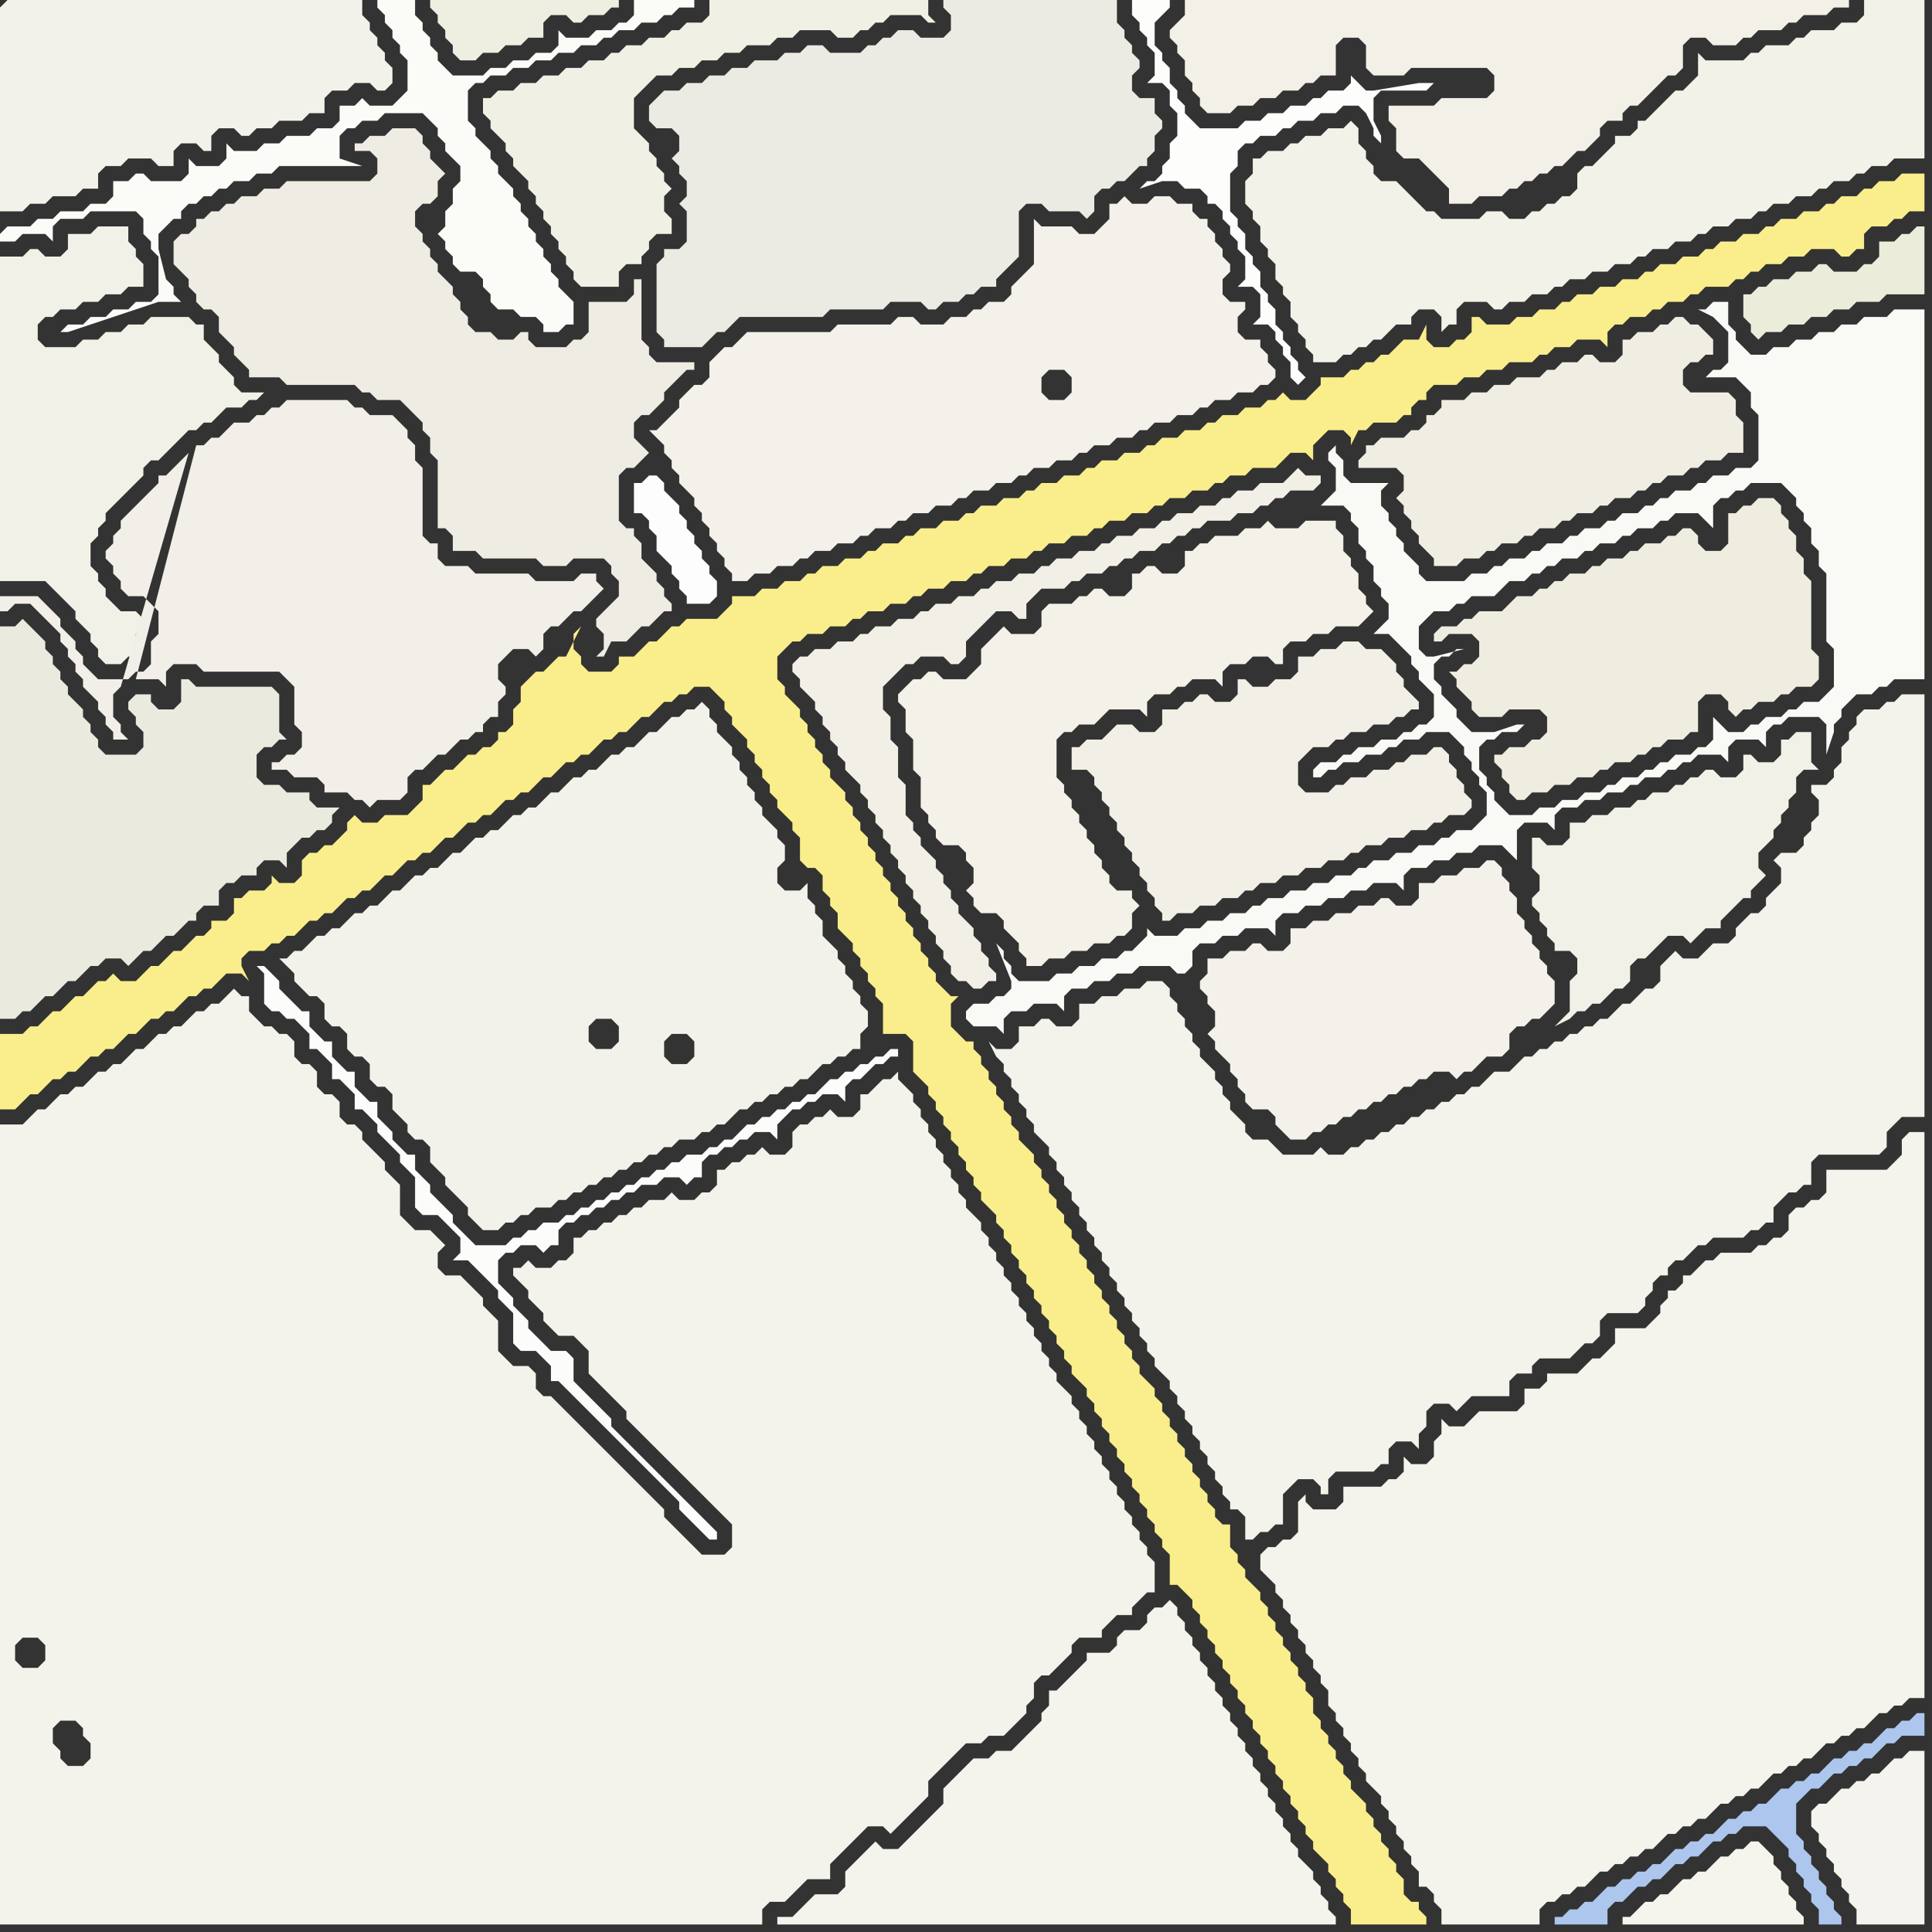 <svg width="256" height="256" xmlns="http://www.w3.org/2000/svg"><rect width="100%" height="100%" fill="#333333" stroke="none"/><script> 
var tempColor;
function hoverPath(evt){
obj = evt.target;
tempColor = obj.getAttribute("fill");
obj.setAttribute("fill","red");
//alert(tempColor);
//obj.setAttribute("stroke","red");}
function recoverPath(evt){
obj = evt.target;
obj.setAttribute("fill", tempColor);
//obj.setAttribute("stroke", tempColor);
}</script><path onmouseover="hoverPath(evt)" onmouseout="recoverPath(evt)" fill="rgb(252,252,250)" d="M  35,128l -1,0 1,1 0,4 1,1 1,0 1,1 1,0 1,1 1,1 0,2 1,0 1,1 1,1 0,2 1,0 1,1 1,1 0,2 1,0 1,1 1,1 0,1 1,1 1,1 1,1 0,1 1,1 1,1 0,4 1,1 2,0 2,2 1,1 0,2 -1,1 2,0 1,1 3,3 0,1 1,1 1,1 0,4 1,1 2,0 1,1 1,1 0,2 1,0 1,1 1,1 1,1 1,1 1,1 1,1 1,1 1,1 1,1 1,1 1,1 1,1 1,1 1,1 1,1 1,1 0,1 1,1 1,1 1,1 1,1 1,0 0,-1 -1,-1 0,0 -1,-1 -1,-1 -1,-1 -1,-1 -1,-1 -1,-1 -1,-1 -1,-1 -1,-1 -1,-1 -1,-1 -1,-1 -1,-1 0,-1 -1,-1 -1,-1 -1,-1 -1,-1 -1,-1 0,-3 -1,-1 -2,0 -1,-1 -1,-1 -1,-1 0,-1 -1,-1 -1,-1 0,-1 -1,-1 -1,-1 0,-3 1,-1 1,0 1,-1 2,0 1,1 1,-1 1,0 0,-2 1,-1 1,0 1,-1 1,0 1,-1 1,0 1,-1 1,0 1,-1 1,0 1,-1 2,0 1,-1 2,0 1,1 1,-1 1,0 0,-2 1,-1 1,0 1,-1 1,0 1,-1 1,0 1,-1 2,0 1,1 0,-2 1,-1 1,-1 1,0 1,-1 1,0 1,-1 2,0 1,1 0,-2 1,-1 1,0 1,-1 1,-1 1,0 1,-1 1,0 0,-1 -1,0 -1,1 -1,0 -1,1 -1,0 -1,1 -1,0 -1,1 -1,0 -1,1 -1,1 -1,0 -1,1 -1,0 -1,1 -1,0 -1,1 -1,0 -1,1 -1,0 -1,1 -1,1 -1,0 -1,1 -1,0 -1,1 -2,0 -1,1 -1,0 -1,1 -1,0 -1,1 -1,0 -1,1 -1,0 -1,1 -1,0 -1,1 -1,0 -1,1 -1,0 -1,1 -1,0 -1,1 -2,0 -1,1 -1,0 -1,1 -1,0 -1,1 -4,0 -1,-1 -1,-1 -1,-1 0,-1 -1,-1 0,0 -1,-1 -1,-1 0,-1 -1,-1 -1,-1 0,-2 -1,0 -1,-1 -1,-1 0,-1 -1,-1 -1,-1 0,-2 -1,0 -1,-1 -1,-1 0,-2 -1,0 -1,-1 -1,-1 0,-2 -1,0 -1,-1 -1,-1 0,-2 -1,0 -1,-1 -1,-1 -1,-1 0,-1 -1,-1 -1,-1Z"/>
<path onmouseover="hoverPath(evt)" onmouseout="recoverPath(evt)" fill="rgb(242,240,231)" d="M  185,17l 0,3 1,1 2,0 1,1 1,1 1,1 1,1 0,2 3,0 1,-1 3,0 1,-1 1,0 1,-1 1,0 1,-1 1,0 1,-1 1,0 1,-1 1,-1 1,0 1,-1 1,-1 0,-1 1,-1 2,0 0,-1 1,-1 1,0 1,-1 1,-1 1,-1 1,-1 1,0 1,-1 0,-3 1,-1 2,0 1,1 3,0 1,-1 1,0 1,-1 3,0 1,-1 1,0 1,-1 3,0 1,-1 2,0 0,-1 -88,0 0,2 -1,1 -1,1 0,1 1,1 0,1 1,1 0,2 1,1 0,1 1,1 0,1 1,1 3,0 1,-1 2,0 1,-1 2,0 1,-1 2,0 1,-1 1,0 1,-1 2,0 0,-4 1,-1 2,0 1,1 0,3 1,1 4,0 1,-1 10,0 1,1 0,2 -1,1 -6,0 -1,1 -6,0 0,2 1,1Z"/>
<path onmouseover="hoverPath(evt)" onmouseout="recoverPath(evt)" fill="rgb(242,241,232)" d="M  206,112l -1,0 -1,-1 -1,0 0,4 1,1 0,2 -1,1 0,1 1,1 0,1 1,1 0,1 1,1 0,1 2,0 1,1 0,2 -1,1 0,4 -1,1 -1,1 2,-1 1,-1 1,0 1,-1 1,0 2,-2 1,0 1,-1 0,-2 1,-1 1,0 1,-1 1,-1 1,-1 2,0 1,1 1,-1 0,0 1,-1 2,0 0,-1 1,-1 1,-1 1,-1 1,0 0,-1 1,-1 1,-1 -1,-1 0,-2 1,-1 1,-1 0,-1 1,-1 0,-1 1,-1 0,-1 1,-1 0,-2 1,-1 2,0 -1,-1 0,-4 -2,0 -1,1 -1,0 0,2 -1,1 -2,0 -1,-1 -1,0 0,2 -1,1 -2,0 -1,-1 -1,0 -1,1 -1,0 -1,1 -1,0 -1,1 -2,0 -1,1 -1,0 -1,1 -2,0 -1,1 -2,0 -1,1 -2,0 0,2 -1,1Z"/>
<path onmouseover="hoverPath(evt)" onmouseout="recoverPath(evt)" fill="rgb(244,243,237)" d="M  240,240l 0,2 1,1 0,1 1,1 0,1 1,1 0,1 1,1 0,1 1,1 0,1 1,1 0,2 9,0 0,-23 -2,0 -1,1 -1,0 -1,1 -1,1 -1,0 -1,1 -1,0 -1,1 -1,0 -1,1 -1,1 -1,0 -1,1Z"/>
<path onmouseover="hoverPath(evt)" onmouseout="recoverPath(evt)" fill="rgb(243,242,234)" d="M  0,1l 0,27 3,0 1,-1 2,0 1,-1 3,0 1,-1 2,0 0,-2 1,-1 2,0 1,-1 3,0 1,1 2,0 0,-2 1,-1 2,0 1,1 1,0 0,-2 1,-1 2,0 1,1 1,0 1,-1 2,0 1,-1 3,0 1,-1 2,0 0,-2 1,-1 2,0 1,-1 2,0 1,1 1,0 1,-1 0,-2 -1,-1 0,-1 -1,-1 0,-1 -1,-1 0,-1 -1,-1 0,-2 -47,0 -1,1Z"/>
<path onmouseover="hoverPath(evt)" onmouseout="recoverPath(evt)" fill="rgb(238,236,227)" d="M  23,33l 0,2 1,1 1,1 0,1 1,1 0,1 1,1 1,0 1,1 0,2 1,1 1,1 0,1 1,1 1,1 0,1 4,0 1,1 9,0 1,1 1,0 1,1 3,0 1,1 1,1 1,1 0,1 1,1 0,2 1,1 0,9 1,0 1,1 0,2 3,0 1,1 7,0 1,1 3,0 1,-1 4,0 1,1 0,1 1,1 0,2 -1,1 -1,1 -1,1 0,1 1,1 0,2 -1,1 1,0 1,-2 2,0 1,-1 1,-1 1,0 1,-1 1,-1 1,0 0,-1 -1,-1 0,-1 -1,-1 0,-1 -1,-1 -1,-1 0,-2 -1,-1 0,-1 -1,0 -1,-1 0,-6 1,-1 1,0 1,-1 1,-1 -1,-1 0,0 -1,-1 0,-2 1,-1 1,0 1,-1 1,-1 0,-1 1,-1 1,-1 1,-1 1,0 0,-1 -5,0 -1,-1 0,-1 -1,-1 0,-8 -1,0 0,2 -1,1 -5,0 0,4 -1,1 -1,0 -1,1 -4,0 -1,-1 0,-1 -1,0 -1,1 -2,0 -1,-1 -2,0 -1,-1 0,-1 -1,-1 0,-1 -1,-1 0,-1 -1,-1 -1,-1 0,-1 -1,-1 0,-1 -1,-1 0,-1 -1,-1 0,-2 1,-1 1,0 1,-1 0,-2 1,-1 -1,-1 0,0 -1,-1 0,-1 -1,-1 0,-1 -1,-1 -3,0 -1,1 -2,0 -1,1 -1,0 0,1 2,0 1,1 0,2 -1,1 -11,0 -1,1 -2,0 -1,1 -2,0 -1,1 -1,0 -1,1 -1,0 -1,1 -1,0 0,1 -1,1 -1,0 -1,1Z"/>
<path onmouseover="hoverPath(evt)" onmouseout="recoverPath(evt)" fill="rgb(243,241,233)" d="M  87,57l -1,0 1,1 0,0 1,1 0,1 1,1 0,1 1,1 0,1 1,1 1,1 0,1 1,1 0,1 1,1 0,1 1,1 0,1 1,1 0,1 1,1 0,1 2,0 1,-1 2,0 1,-1 2,0 1,-1 1,0 1,-1 2,0 1,-1 2,0 1,-1 1,0 1,-1 2,0 1,-1 1,0 1,-1 2,0 1,-1 2,0 1,-1 1,0 1,-1 2,0 1,-1 2,0 1,-1 1,0 1,-1 2,0 1,-1 2,0 1,-1 1,0 1,-1 2,0 1,-1 2,0 1,-1 1,0 1,-1 2,0 1,-1 2,0 1,-1 1,0 1,-1 2,0 1,-1 2,0 1,-1 1,0 1,-1 0,-1 -1,-1 0,-1 -1,-1 0,-1 -2,0 -1,-1 0,-2 1,-1 0,-1 -2,0 -1,-1 0,-2 1,-1 0,-1 -1,-1 0,-1 -1,-1 0,-1 -1,-1 0,-1 -1,0 -1,-1 0,-1 -2,0 -1,-1 -2,0 -1,1 -2,0 -1,-1 -1,1 -1,0 0,2 -1,1 -1,1 -2,0 -1,-1 -4,0 -1,-1 0,6 -2,2 -1,1 0,1 -1,1 -2,0 -1,1 -1,0 -1,1 -2,0 -1,1 -3,0 -1,-1 -2,0 -1,1 -7,0 -1,1 -11,0 -1,1 -1,1 -1,0 -1,1 -1,1 0,2 -1,1 -1,0 -1,1 -1,1 0,1 -1,1 -1,1 -1,1 55,-5 -1,1 -2,0 -1,-1 0,-2 1,-1 2,0 1,1 0,2 -55,5Z"/>
<path onmouseover="hoverPath(evt)" onmouseout="recoverPath(evt)" fill="rgb(236,235,227)" d="M  103,42l 6,0 1,-1 7,0 1,-1 4,0 1,1 1,0 1,-1 2,0 1,-1 1,0 1,-1 2,0 0,-1 1,-1 1,-1 1,-1 0,-6 1,-1 2,0 1,1 4,0 1,1 1,-1 0,-2 1,-1 1,0 1,-1 1,0 1,-1 1,-1 1,0 0,-1 1,-1 0,-2 1,-1 0,-1 -1,-1 0,-2 -2,0 -1,-1 0,-2 1,-1 0,-1 -1,-1 0,-1 -1,-1 0,-1 -1,-1 0,-3 -23,0 0,1 1,1 0,2 -1,1 -3,0 -1,-1 -2,0 -1,1 -1,0 -1,1 -1,0 -1,1 -4,0 -1,-1 -2,0 -1,1 -2,0 -1,1 -3,0 -1,1 -2,0 -1,1 -2,0 -1,1 -2,0 -1,1 -2,0 -1,1 -1,1 0,2 1,1 2,0 1,1 0,2 -1,1 1,1 0,1 1,1 0,2 -1,1 1,1 0,4 -1,1 -2,0 0,1 -1,1 0,9 1,1 0,1 5,0 1,-1 1,-1 1,0 1,-1 1,-1Z"/>
<path onmouseover="hoverPath(evt)" onmouseout="recoverPath(evt)" fill="rgb(243,241,233)" d="M  160,129l 0,0 -1,1 0,1 1,1 0,1 1,1 0,2 -1,1 1,1 0,1 1,1 1,1 0,1 1,1 0,1 1,1 0,1 1,1 2,0 1,1 0,1 1,1 1,1 2,0 1,-1 1,0 1,-1 1,0 1,-1 1,0 1,-1 1,0 1,-1 1,0 1,-1 1,0 1,-1 1,0 1,-1 1,0 1,-1 2,0 1,1 1,-1 1,0 1,-1 1,-1 2,0 1,-1 0,-2 1,-1 1,0 1,-1 1,0 1,-1 1,-1 0,-3 -1,-1 0,-1 -1,-1 0,-1 -1,-1 0,-1 -1,-1 0,-1 -1,-1 0,-2 -1,-1 0,-1 -1,-1 0,-1 -1,-1 -1,0 -1,1 -2,0 -1,1 -2,0 -1,1 -2,0 0,2 -1,1 -2,0 -1,-1 -1,0 -1,1 -2,0 -1,1 -2,0 -1,1 -2,0 -1,1 -2,0 0,2 -1,1 -2,0 -1,-1 -1,0 -1,1 -2,0 -1,1 -2,0Z"/>
<path onmouseover="hoverPath(evt)" onmouseout="recoverPath(evt)" fill="rgb(253,253,252)" d="M  182,17l 0,1 1,1 0,-1 -1,-2 0,-3 1,-1 6,0 1,-1 -2,0 -6,1 -1,0 -1,-1 -1,-1 0,1 -1,1 -2,0 -1,1 -1,0 -1,1 -2,0 -1,1 -2,0 -1,1 -2,0 -1,1 -5,0 -1,-1 -1,-1 0,-1 -1,-1 0,-1 -1,-1 0,-2 -1,-1 0,-1 -1,-1 0,-3 1,-1 1,-1 0,-1 -5,0 0,2 1,1 0,1 1,1 0,1 1,1 0,3 -1,1 2,0 1,1 0,2 1,1 0,3 -1,1 0,2 -1,1 0,1 -1,1 -1,0 -1,1 3,-1 2,0 1,1 2,0 1,1 0,1 1,0 1,1 0,1 1,1 0,1 1,1 0,1 1,1 0,3 -1,1 2,0 1,1 0,3 -1,1 2,0 1,1 0,1 1,1 0,1 1,1 0,2 1,1 1,-1 0,0 -1,-1 0,-1 -1,-1 0,-1 -1,-1 0,-1 -1,-1 0,-2 -1,-1 0,-1 -1,-1 0,-2 -1,-1 0,-1 -1,-1 0,-2 -1,-1 0,-1 -1,-1 0,-5 1,-1 0,-2 1,-1 1,0 1,-1 2,0 1,-1 1,0 1,-1 2,0 1,-1 2,0 1,-1 2,0 1,1 1,2Z"/>
<path onmouseover="hoverPath(evt)" onmouseout="recoverPath(evt)" fill="rgb(242,241,231)" d="M  0,51l 0,26 6,0 1,1 1,1 1,1 1,1 0,1 1,1 1,1 0,1 1,1 0,1 1,1 2,0 1,-1 1,0 0,-3 1,-1 0,-1 -1,-1 -2,0 -1,-1 -1,-1 0,-1 -1,-1 0,-1 -1,-1 0,-3 1,-1 0,-1 1,-1 0,-1 1,-1 1,-1 1,-1 1,-1 1,-1 0,-1 1,-1 1,0 1,-1 1,-1 1,-1 1,-1 1,0 1,-1 1,0 1,-1 1,-1 2,0 1,-1 1,0 1,-1 -3,0 -1,-1 0,-1 -1,-1 -1,-1 0,-1 -1,-1 -1,-1 0,-2 -1,0 -1,-1 -5,0 -1,1 -2,0 -1,1 -2,0 -1,1 -2,0 -1,1 -4,0 -1,-1 0,-2 1,-1 1,0 1,-1 2,0 1,-1 2,0 1,-1 2,0 1,-1 2,0 0,-3 -1,-1 0,-1 -1,-1 0,-2 -4,0 -1,1 -3,0 0,2 -1,1 -2,0 -1,-1 -1,0 -1,1 -3,0Z"/>
<path onmouseover="hoverPath(evt)" onmouseout="recoverPath(evt)" fill="rgb(249,238,139)" d="M  1,137l -1,0 0,10 2,0 1,-1 0,0 1,-1 1,0 1,-1 1,-1 1,0 1,-1 1,0 1,-1 1,-1 1,0 1,-1 1,0 1,-1 1,-1 1,0 2,-2 1,0 1,-1 1,0 1,-1 1,-1 1,0 1,-1 1,0 1,-1 1,-1 2,0 1,1 -1,-2 0,-1 1,-1 2,0 1,-1 1,0 1,-1 1,0 1,-1 1,-1 1,0 1,-1 1,0 1,-1 1,-1 1,0 1,-1 1,0 1,-1 1,-1 1,0 1,-1 1,-1 1,0 1,-1 1,0 1,-1 1,-1 1,0 1,-1 1,-1 1,0 1,-1 1,0 1,-1 1,-1 1,0 1,-1 1,0 1,-1 1,-1 1,0 1,-1 1,-1 1,0 1,-1 1,0 2,-2 1,0 1,-1 1,0 1,-1 1,-1 1,0 1,-1 1,-1 1,0 1,-1 1,0 1,-1 2,0 1,1 1,1 0,1 1,1 0,1 1,1 1,1 0,1 1,1 0,1 1,1 0,1 1,1 0,1 1,1 0,1 1,1 1,1 0,1 1,1 0,3 1,1 1,0 1,1 0,2 1,1 0,1 1,1 0,2 1,1 1,1 0,1 1,1 0,1 1,1 0,1 1,1 0,1 1,1 0,4 3,0 1,1 0,4 1,1 1,1 0,1 1,1 0,1 1,1 0,1 1,1 0,1 1,1 0,1 1,1 0,1 1,1 0,1 1,1 0,1 1,1 1,1 0,1 1,1 0,1 1,1 0,1 1,1 0,1 1,1 0,1 1,1 0,1 1,1 0,1 1,1 0,1 1,1 0,1 1,1 0,1 1,1 0,1 1,1 1,1 0,1 1,1 0,1 1,1 0,1 1,1 0,1 1,1 0,1 1,1 0,1 1,1 0,1 1,1 0,1 1,1 0,1 1,1 0,1 1,1 0,1 1,1 0,4 1,0 1,1 1,1 0,1 1,1 0,1 1,1 0,1 1,1 0,1 1,1 0,1 1,1 0,1 1,1 0,1 1,1 0,1 1,1 0,1 1,1 0,1 1,1 0,1 1,1 0,1 1,1 0,1 1,1 0,1 1,1 0,1 1,1 0,1 1,1 0,1 1,1 1,1 0,1 1,1 0,1 1,1 0,1 1,1 0,2 10,0 0,-1 -1,-1 0,-1 -1,0 -1,-1 0,-2 -1,-1 0,-1 -1,-1 0,-1 -1,-1 0,-1 -1,-1 0,-1 -1,-1 0,-1 -1,-1 -1,-1 0,-1 -1,-1 0,-1 -1,-1 0,-1 -1,-1 0,-1 -1,-1 0,-1 -1,-1 0,-2 -1,-1 0,-1 -1,-1 0,-1 -1,-1 0,-1 -1,-1 0,-1 -1,-1 0,-1 -1,-1 0,-1 -1,-1 0,-1 -1,-1 -1,-1 0,-1 -1,-1 0,-1 -1,-1 0,-3 -1,0 -1,-1 0,-1 -1,-1 0,-1 -1,-1 0,-1 -1,-1 0,-1 -1,-1 0,-1 -1,-1 0,-1 -1,-1 0,-1 -1,-1 0,-1 -1,-1 0,-1 -1,-1 -1,-1 0,-1 -1,-1 0,-1 -1,-1 0,-1 -1,-1 0,-1 -1,-1 0,-1 -1,-1 0,-1 -1,-1 0,-1 -1,-1 0,-1 -1,-1 0,-1 -1,-1 0,-1 -1,-1 0,-1 -1,-1 0,-1 -1,-1 0,-1 -1,-1 0,-1 -1,-1 0,-1 -1,-1 -1,-1 0,-1 -1,-1 0,-1 -1,-1 0,-1 -1,-1 0,-1 -1,-1 0,-1 -1,-1 0,-1 -1,-1 0,-1 -1,0 -1,-1 -1,-1 0,-3 1,-1 -1,0 -1,-1 0,0 -1,-1 0,-1 -1,-1 0,-1 -1,-1 0,-1 -1,-1 0,-1 -1,-1 0,-1 -1,-1 0,-1 -1,-1 0,-1 -1,-1 0,-1 -1,-1 0,-1 -1,-1 0,-1 -1,-1 0,-1 -1,-1 0,-1 -1,-1 0,-1 -1,-1 -1,-1 0,-1 -1,-1 0,-1 -1,-1 0,-1 -1,-1 0,-1 -1,-1 0,-1 -1,-1 -1,-1 0,-1 -1,-1 0,-3 1,-1 1,-1 1,0 1,-1 2,0 1,-1 2,0 1,-1 1,0 1,-1 2,0 1,-1 2,0 1,-1 1,0 1,-1 2,0 1,-1 2,0 1,-1 1,0 1,-1 2,0 1,-1 2,0 1,-1 1,0 1,-1 2,0 1,-1 2,0 1,-1 1,0 1,-1 2,0 1,-1 2,0 1,-1 1,0 1,-1 2,0 1,-1 2,0 1,-1 1,0 1,-1 2,0 1,-1 3,0 1,-1 1,-1 2,0 1,1 0,-2 1,-1 1,-1 2,0 1,1 0,1 1,-2 1,0 1,-1 3,0 1,-1 1,0 0,-1 1,-1 1,0 0,-1 1,-1 3,0 1,-1 2,0 1,-1 2,0 1,-1 3,0 1,-1 1,0 1,-1 2,0 1,-1 3,0 1,1 0,-2 1,-1 1,0 1,-1 2,0 1,-1 1,0 1,-1 2,0 1,-1 1,0 1,-1 3,0 1,-1 1,0 1,-1 1,0 1,-1 2,0 1,-1 2,0 1,-1 3,0 1,1 1,0 1,-1 1,0 0,-2 1,-1 2,0 1,-1 1,0 1,-1 2,0 0,-5 -3,0 -1,1 -2,0 -1,1 -1,0 -1,1 -2,0 -1,1 -1,0 -1,1 -2,0 -1,1 -2,0 -1,1 -1,0 -1,1 -2,0 -1,1 -2,0 -1,1 -1,0 -1,1 -2,0 -1,1 -2,0 -1,1 -1,0 -1,1 -2,0 -1,1 -2,0 -1,1 -2,0 -1,1 -1,0 -1,1 -2,0 -1,1 -2,0 -1,1 -3,0 -1,-1 -1,0 0,2 -1,1 -1,0 -1,1 -2,0 -1,-1 0,-2 -1,2 -2,0 -1,1 -1,1 -1,0 -1,1 -1,0 -1,1 -1,0 -1,1 -3,0 0,1 -1,1 -1,1 -2,0 -1,-1 -1,1 -1,0 -1,1 -2,0 -1,1 -2,0 -1,1 -1,0 -1,1 -2,0 -1,1 -2,0 -1,1 -1,0 -1,1 -2,0 -1,1 -2,0 -1,1 -1,0 -1,1 -2,0 -1,1 -2,0 -1,1 -1,0 -1,1 -2,0 -1,1 -2,0 -1,1 -1,0 -1,1 -2,0 -1,1 -2,0 -1,1 -1,0 -1,1 -2,0 -1,1 -1,0 -1,1 -2,0 -1,1 -2,0 -1,1 -1,0 -1,1 -2,0 -1,1 -2,0 -1,1 -3,0 0,1 -1,1 -1,1 -4,0 -1,1 -1,0 -1,1 -1,1 -1,0 -1,1 -1,1 -2,0 0,1 -1,1 -3,0 -1,-1 0,-1 -1,-1 0,-2 1,-1 -2,4 -1,0 -1,1 -1,1 -1,0 -2,2 0,2 -1,1 0,2 -1,1 -1,0 0,1 -1,1 -1,0 -1,1 -1,0 -2,2 -1,0 -1,1 -1,1 -1,0 0,2 -1,1 -1,1 -3,0 -1,1 -2,0 -1,-1 -1,1 0,1 -1,1 -1,1 -1,0 -1,1 -1,0 -1,1 0,2 -1,1 -2,0 -1,-1 0,1 -1,1 -2,0 -1,1 -1,0 0,2 -1,1 -2,0 0,1 -1,1 -1,0 -1,1 -1,1 -1,0 -1,1 -1,1 -1,0 -1,1 -1,1 -2,0 -1,-1 -1,1 -1,0 -1,1 -1,1 -1,0 -1,1 -1,1 -1,0 -1,1 -1,1 -1,0 -1,1Z"/>
<path onmouseover="hoverPath(evt)" onmouseout="recoverPath(evt)" fill="rgb(244,243,236)" d="M  111,251l -3,0 -1,1 -1,1 -1,1 -2,0 0,1 74,0 0,-1 -1,-1 0,-1 -1,-1 0,-1 -1,-1 0,-1 -1,-1 -1,-1 0,-1 -1,-1 0,-1 -1,-1 0,-1 -1,-1 0,-1 -1,-1 0,-1 -1,-1 0,-1 -1,-1 0,-1 -1,-1 0,-1 -1,-1 0,-1 -1,-1 0,-1 -1,-1 0,-1 -1,-1 0,-1 -1,-1 0,-1 -1,-1 0,-1 -1,-1 0,-1 -1,-1 0,-1 -1,-1 0,-1 -1,-1 -1,1 -1,0 -1,1 0,1 -1,1 -2,0 -1,1 0,1 -1,1 -3,0 0,1 -1,1 -1,1 -2,2 -1,0 0,2 -1,1 0,1 -1,1 -1,1 -1,1 -1,1 -2,0 -1,1 -2,0 -1,1 -1,1 -1,1 -1,1 0,2 -2,2 -1,1 -2,2 -1,1 -2,0 -1,-1 -1,1 0,0 -1,1 -1,1 -1,1 0,2 -1,1Z"/>
<path onmouseover="hoverPath(evt)" onmouseout="recoverPath(evt)" fill="rgb(242,240,230)" d="M  124,115l 0,-1 -1,-1 -1,-1 0,-1 -1,-1 0,-1 -1,-1 0,-4 -1,-1 0,-4 -1,-1 0,-3 -1,-1 0,-3 1,-1 1,-1 1,-1 1,0 1,-1 3,0 1,1 1,0 1,-1 0,-2 2,-2 1,-1 1,-1 2,0 1,1 1,0 0,-2 1,-1 1,-1 3,0 1,-1 1,0 1,-1 2,0 1,-1 1,0 1,-1 1,0 1,-1 2,0 1,-1 1,0 1,-1 1,0 1,-1 1,0 1,-1 3,0 1,-1 2,0 1,-1 1,0 1,-1 1,0 1,-1 3,0 1,-1 0,-1 -2,0 -1,-1 -1,1 0,0 -1,1 -3,0 -1,1 -2,0 -1,1 -1,0 -1,1 -2,0 -1,1 -2,0 -1,1 -1,0 -1,1 -2,0 -1,1 -2,0 -1,1 -1,0 -1,1 -2,0 -1,1 -2,0 -1,1 -1,0 -1,1 -2,0 -1,1 -2,0 -1,1 -1,0 -1,1 -2,0 -1,1 -2,0 -1,1 -1,0 -1,1 -2,0 -1,1 -2,0 -1,1 -1,0 -1,1 -2,0 -1,1 -2,0 -1,1 -1,0 -1,1 0,1 1,1 0,1 1,1 1,1 0,1 1,1 0,1 1,1 0,1 1,1 0,1 1,1 0,1 1,1 1,1 0,1 1,1 0,1 1,1 0,1 1,1 0,1 1,1 0,1 1,1 0,1 1,1 0,1 1,1 0,1 1,1 0,1 1,1 0,1 1,1 0,1 1,1 0,1 1,1 0,1 1,1 1,0 1,1 1,0 1,-1 1,0 0,-1 -1,-1 0,-1 -1,-1 0,-1 -1,-1 0,-1 -1,-1 -1,-1 0,-1 -1,-1 0,-1 -1,-1 0,-1 -1,-1Z"/>
<path onmouseover="hoverPath(evt)" onmouseout="recoverPath(evt)" fill="rgb(243,242,235)" d="M  133,139l -1,0 -1,-1 1,2 0,0 1,1 0,1 1,1 0,1 1,1 0,1 1,1 0,1 1,1 0,1 1,1 1,1 0,1 1,1 0,1 1,1 0,1 1,1 0,1 1,1 0,1 1,1 0,1 1,1 0,1 1,1 0,1 1,1 0,1 1,1 0,1 1,1 0,1 1,1 0,1 1,1 0,1 1,1 0,1 1,1 0,1 1,1 1,1 0,1 1,1 0,1 1,1 0,1 1,1 0,1 1,1 0,1 1,1 0,1 1,1 0,1 1,1 0,1 1,1 0,1 1,0 1,1 0,3 1,0 1,-1 1,0 1,-1 1,0 0,-4 1,-1 1,-1 2,0 1,1 0,1 1,0 0,-2 1,-1 5,0 1,-1 1,0 0,-2 1,-1 2,0 1,1 0,-2 1,-1 0,-2 1,-1 2,0 1,1 1,-1 0,0 1,-1 5,0 0,-2 1,-1 2,0 0,-1 1,-1 4,0 1,-1 1,-1 1,0 1,-1 0,-2 1,-1 4,0 1,-1 0,-1 1,-1 0,-1 1,-1 1,0 0,-1 1,-1 1,0 1,-1 1,-1 1,0 1,-1 4,0 1,-1 1,0 1,-1 1,0 0,-2 1,-1 1,-1 1,0 1,-1 1,0 0,-3 1,-1 8,0 1,-1 0,-2 1,-1 1,-1 3,0 0,-56 -3,0 -1,1 -1,0 -1,1 -2,0 -1,1 0,1 -1,1 0,1 -1,1 0,2 -1,1 0,1 -1,1 -2,0 0,1 1,1 0,2 -1,1 0,1 -1,1 0,1 -1,1 -2,0 -1,1 1,1 0,2 -1,1 -1,1 0,1 -1,1 -1,0 -1,1 -1,1 0,1 -1,1 -2,0 -1,1 -1,1 -2,0 -1,-1 -1,1 0,0 -1,1 0,2 -1,1 -1,0 -1,1 -1,1 -1,0 -1,1 -1,1 -1,0 -1,1 -1,0 -1,1 -1,0 -1,1 -1,0 -1,1 -1,0 -1,1 -1,0 -1,1 -1,1 -2,0 -1,1 -1,1 -1,0 -1,1 -1,0 -1,1 -1,0 -1,1 -1,0 -1,1 -1,0 -1,1 -1,0 -1,1 -1,0 -1,1 -1,0 -1,1 -1,0 -1,1 -2,0 -1,-1 -1,1 -4,0 -1,-1 -1,-1 -2,0 -1,-1 0,-1 -1,-1 -1,-1 0,-1 -1,-1 0,-1 -1,-1 0,-1 -1,-1 -1,-1 0,-1 -1,-1 0,-1 -1,-1 0,-1 -1,-1 0,-1 -1,-1 0,-1 -1,-1 -2,0 -1,1 -2,0 -1,1 -2,0 -1,1 -2,0 0,2 -1,1 -2,0 -1,-1 -1,0 -1,1 -2,0 0,2 -1,1Z"/>
<path onmouseover="hoverPath(evt)" onmouseout="recoverPath(evt)" fill="rgb(235,234,223)" d="M  0,85l 0,50 2,0 1,-1 1,0 1,-1 1,-1 1,0 1,-1 1,-1 1,0 1,-1 1,-1 1,0 1,-1 2,0 1,1 1,-1 1,-1 1,0 1,-1 1,-1 1,0 1,-1 1,-1 1,0 0,-1 1,-1 2,0 0,-2 1,-1 1,0 1,-1 2,0 0,-1 1,-1 2,0 1,1 0,-2 1,-1 1,-1 1,0 1,-1 1,0 1,-1 0,-1 1,-1 -3,0 -1,-1 0,-1 -3,0 -1,-1 -2,0 -1,-1 0,-3 1,-1 1,0 1,-1 1,0 -1,-1 0,-5 -1,-1 -10,0 -1,-1 -1,0 0,3 -1,1 -2,0 -1,-1 0,-1 -2,0 -1,1 0,1 1,1 0,1 1,1 0,2 -1,1 -4,0 -1,-1 0,-1 -1,-1 0,-1 -1,-1 0,-1 -1,-1 -1,-1 0,-1 -1,-1 0,-1 -1,-1 0,-1 -1,-1 0,-1 -1,-1 -1,-1 -1,-1 -1,1 -2,0Z"/>
<path onmouseover="hoverPath(evt)" onmouseout="recoverPath(evt)" fill="rgb(241,239,231)" d="M  25,60l -3,3 -1,0 0,1 -1,1 -1,1 -1,1 -1,1 -1,1 0,1 -1,1 0,1 -1,1 0,1 1,1 0,1 1,1 0,1 1,1 2,0 1,1 1,1 0,3 -1,1 0,3 -1,1 -1,0 -1,1 -4,0 -1,-1 -1,-1 0,-1 -1,-1 0,-1 -1,-1 -1,-1 0,-1 -1,-1 -2,-2 -5,0 0,2 1,0 1,-1 2,0 1,1 1,1 1,1 1,1 0,1 1,1 0,1 1,1 0,1 1,1 0,1 1,1 1,1 0,1 1,1 0,1 1,1 0,1 2,0 -1,-1 0,-1 -1,-1 0,-3 1,-1 9,-31 -7,30 3,0 1,1 0,-2 1,-1 3,0 1,1 10,0 1,1 1,1 0,5 1,1 0,2 -1,1 -1,0 -1,1 -1,0 0,1 2,0 1,1 3,0 1,1 0,1 3,0 1,1 1,0 1,1 1,-1 3,0 1,-1 0,-2 1,-1 1,0 2,-2 1,0 1,-1 1,-1 1,0 1,-1 1,0 0,-1 1,-1 1,0 0,-2 1,-1 0,-1 -1,-1 0,-2 1,-1 1,-1 2,0 1,1 1,-1 0,-2 1,-1 1,0 1,-1 1,-1 1,0 2,-2 1,-1 -1,-1 0,-1 -2,0 -1,1 -5,0 -1,-1 -7,0 -1,-1 -3,0 -1,-1 0,-2 -1,0 -1,-1 0,-9 -1,-1 0,-2 -1,-1 0,-1 -1,-1 -1,-1 -3,0 -1,-1 -1,0 -1,-1 -8,0 -1,1 -1,0 -1,1 -1,0 -1,1 -2,0 -1,1 -1,1 -1,0 -1,1 -1,0 -8,31 7,-30Z"/>
<path onmouseover="hoverPath(evt)" onmouseout="recoverPath(evt)" fill="rgb(239,239,225)" d="M  59,5l 1,1 0,1 1,1 2,0 1,-1 2,0 1,-1 2,0 1,-1 2,0 0,-2 1,-1 2,0 1,1 1,0 1,-1 2,0 1,-1 1,0 0,-1 -25,0 0,1 1,1 0,1 1,1Z"/>
<path onmouseover="hoverPath(evt)" onmouseout="recoverPath(evt)" fill="rgb(243,241,232)" d="M  122,90l -1,0 -1,1 -1,1 0,1 1,1 0,3 1,1 0,4 1,1 0,4 1,1 0,1 1,1 0,1 1,1 2,0 1,1 0,1 1,1 0,2 -1,1 1,1 0,1 1,1 2,0 1,1 0,1 1,1 1,1 0,1 1,1 0,1 2,0 1,-1 2,0 1,-1 2,0 1,-1 2,0 1,-1 1,0 1,-1 0,-2 1,-1 -1,-1 0,-1 -2,0 -1,-1 0,-1 -1,-1 0,-1 -1,-1 0,-1 -1,-1 0,-1 -1,-1 0,-1 -1,-1 0,-1 -1,-1 0,-1 -1,-1 0,-5 1,-1 1,0 1,-1 2,0 2,-2 4,0 1,1 0,-2 1,-1 2,0 1,-1 1,0 1,-1 3,0 1,1 0,-2 1,-1 2,0 1,-1 2,0 1,1 1,0 0,-2 1,-1 2,0 1,-1 2,0 1,-1 3,0 1,-1 1,-1 -1,-1 0,-1 -1,-1 0,-2 -1,-1 0,-1 -1,-1 0,-2 -1,-1 0,-1 -4,0 -1,1 -3,0 -1,-1 -1,1 -2,0 -1,1 -3,0 -1,1 -1,0 -1,1 -1,0 0,2 -1,1 -2,0 -1,-1 -1,0 -1,1 -1,0 0,2 -1,1 -2,0 -1,-1 -1,0 -1,1 -1,0 -1,1 -3,0 -1,1 0,2 -1,1 -3,0 -1,-1 -1,1 0,0 -1,1 -1,1 0,2 -1,1 -1,1 -3,0 -1,-1 -1,0 -1,1Z"/>
<path onmouseover="hoverPath(evt)" onmouseout="recoverPath(evt)" fill="rgb(242,240,230)" d="M  145,103l 0,1 1,1 0,1 1,1 0,1 1,1 0,1 1,1 0,1 1,1 0,1 1,1 0,1 1,1 0,1 1,1 0,1 1,1 0,1 1,0 1,-1 2,0 1,-1 2,0 1,-1 2,0 1,-1 1,0 1,-1 2,0 1,-1 2,0 1,-1 2,0 1,-1 2,0 1,-1 1,0 1,-1 2,0 1,-1 2,0 1,-1 2,0 1,-1 1,0 1,-1 2,0 1,-1 0,-1 -1,-1 0,-1 -1,-1 0,-1 -1,-1 0,-1 -1,-1 -1,0 -1,1 -2,0 -1,1 -1,0 -1,1 -2,0 -1,1 -2,0 -1,1 -1,0 -1,1 -3,0 -1,-1 0,-3 1,-1 1,-1 2,0 1,-1 1,0 1,-1 2,0 1,-1 2,0 1,-1 1,0 1,-1 1,0 0,-1 -1,-1 0,0 -1,-1 0,-1 -1,-1 0,-1 -1,-1 -1,-1 -2,0 -1,-1 -2,0 -1,1 -2,0 -1,1 -2,0 0,2 -1,1 -2,0 -1,1 -2,0 -1,-1 -1,0 0,2 -1,1 -2,0 -1,-1 -1,0 -1,1 -1,0 -1,1 -2,0 0,2 -1,1 -2,0 -1,-1 -2,0 -1,1 0,0 -1,1 -2,0 -1,1 -1,0 0,3 2,0 1,1Z"/>
<path onmouseover="hoverPath(evt)" onmouseout="recoverPath(evt)" fill="rgb(244,243,236)" d="M  168,205l 0,0 -1,1 0,2 1,1 1,1 0,1 1,1 0,1 1,1 0,1 1,1 0,1 1,1 0,1 1,1 0,1 1,1 0,1 1,1 0,2 1,1 0,1 1,1 0,1 1,1 0,1 1,1 0,1 1,1 0,1 1,1 1,1 0,1 1,1 0,1 1,1 0,1 1,1 0,1 1,1 0,1 1,1 0,2 1,0 1,1 0,1 1,1 0,2 13,0 0,-2 1,-1 1,0 1,-1 1,0 1,-1 1,0 1,-1 1,-1 1,0 1,-1 1,0 1,-1 1,0 1,-1 1,0 1,-1 1,-1 1,0 1,-1 1,0 1,-1 1,0 1,-1 1,-1 1,0 1,-1 1,0 1,-1 1,0 1,-1 1,-1 1,0 1,-1 1,0 1,-1 1,0 1,-1 1,-1 1,0 1,-1 1,0 1,-1 1,0 2,-2 1,0 1,-1 1,0 1,-1 2,0 0,-75 -2,0 -1,1 0,2 -2,2 -8,0 0,3 -1,1 -1,0 -1,1 -1,0 -1,1 0,2 -1,1 -1,0 -1,1 -1,0 -1,1 -4,0 -1,1 -1,0 -1,1 -1,1 -1,0 0,1 -1,1 -1,0 0,1 -1,1 0,1 -2,2 -4,0 0,2 -1,1 -1,1 -1,0 -1,1 -1,1 -4,0 0,1 -1,1 -2,0 0,2 -1,1 -5,0 -1,1 -1,1 -2,0 -1,-1 0,2 -1,1 0,2 -1,1 -2,0 -1,-1 0,2 -1,1 -1,0 -1,1 -5,0 0,2 -1,1 -3,0 -1,-1 0,-1 -1,1 0,4 -1,1 -1,0 -1,1Z"/>
<path onmouseover="hoverPath(evt)" onmouseout="recoverPath(evt)" fill="rgb(245,244,237)" d="M  217,253l 0,0 -1,1 -1,0 0,1 24,0 0,-1 -1,-1 0,-1 -1,-1 0,-1 -1,-1 0,-1 -1,-1 0,-1 -1,-1 -1,-1 -1,0 -1,1 -1,0 -1,1 -1,0 -1,1 -1,1 -1,0 -1,1 -1,0 -1,1 -1,1 -1,0 -1,1 -1,0 -1,1Z"/>
<path onmouseover="hoverPath(evt)" onmouseout="recoverPath(evt)" fill="rgb(244,243,235)" d="M  29,255l 72,0 0,-2 1,-1 2,0 1,-1 1,-1 1,-1 3,0 0,-2 1,-1 1,-1 1,-1 1,-1 1,-1 2,0 1,1 1,-1 0,0 1,-1 1,-1 1,-1 1,-1 0,-2 1,-1 1,-1 1,-1 1,-1 1,-1 2,0 1,-1 2,0 1,-1 1,-1 1,-1 0,-1 1,-1 0,-2 1,-1 1,0 1,-1 1,-1 1,-1 0,-1 1,-1 3,0 0,-1 1,-1 1,-1 2,0 0,-1 1,-1 1,-1 1,0 0,-4 -1,-1 0,-1 -1,-1 0,-1 -1,-1 0,-1 -1,-1 0,-1 -1,-1 0,-1 -1,-1 0,-1 -1,-1 0,-1 -1,-1 0,-1 -1,-1 0,-1 -1,-1 0,-1 -1,-1 0,-1 -1,-1 -1,-1 0,-1 -1,-1 0,-1 -1,-1 0,-1 -1,-1 0,-1 -1,-1 0,-1 -1,-1 0,-1 -1,-1 0,-1 -1,-1 0,-1 -1,-1 0,-1 -1,-1 0,-1 -1,-1 0,-1 -2,-2 0,-1 -1,-1 0,-1 -1,-1 0,-1 -1,-1 0,-1 -1,-1 0,-1 -1,-1 0,-1 -1,-1 0,-1 -1,-1 0,-1 -1,-1 -1,-1 0,-1 -1,1 -1,0 -1,1 -1,1 -1,0 0,2 -1,1 -2,0 -1,-1 -1,1 -1,0 -1,1 -1,0 -1,1 0,2 -1,1 -2,0 -1,-1 -1,1 -1,0 -1,1 -1,0 -1,1 -1,0 0,2 -1,1 -1,0 -1,1 -2,0 -1,-1 -1,1 -2,0 -1,1 -1,0 -1,1 -1,0 -1,1 -1,0 -1,1 -1,0 -1,1 -1,0 0,2 -1,1 -1,0 -1,1 -2,0 -1,-1 -1,1 -1,0 0,1 1,1 0,0 1,1 0,1 1,1 1,1 0,1 1,1 1,1 2,0 1,1 1,1 0,3 2,2 1,1 1,1 1,1 0,1 1,1 1,1 1,1 1,1 1,1 1,1 1,1 1,1 1,1 1,1 1,1 1,1 2,2 0,3 -1,1 -3,0 -1,-1 -1,-1 -1,-1 -1,-1 -1,-1 0,-1 -1,-1 -1,-1 -1,-1 -1,-1 -1,-1 -1,-1 -1,-1 -1,-1 -1,-1 -1,-1 -1,-1 -1,-1 -1,-1 -1,-1 -1,-1 -1,0 -1,-1 0,-2 -1,-1 -2,0 -1,-1 -1,-1 0,-4 -1,-1 -1,-1 0,-1 -2,-2 -1,-1 -2,0 -1,-1 0,-2 1,-1 -1,-1 0,0 -1,-1 -2,0 -2,-2 0,-4 -1,-1 -1,-1 0,-1 -1,-1 -1,-1 -1,-1 0,-1 -1,-1 -1,0 -1,-1 0,-2 -1,-1 -1,0 -1,-1 0,-2 -1,-1 -1,0 -1,-1 0,-2 -1,-1 -1,0 -1,-1 -1,0 -1,-1 -1,-1 0,-2 -1,0 -1,-1 -1,1 -1,1 -1,0 -1,1 -1,0 -1,1 -1,1 -1,0 -1,1 -1,0 -2,2 -1,0 -1,1 -1,1 -1,0 -1,1 -1,0 -1,1 -1,1 -1,0 -1,1 -1,0 -1,1 -1,1 -1,0 -1,1 -1,1 -3,0 0,106 29,0 -27,-35 0,-2 1,-1 2,0 1,1 0,2 -1,1 -2,0 -1,-1 27,35 -22,-24 0,-2 1,-1 2,0 1,1 0,1 1,1 0,2 -1,1 -2,0 -1,-1 0,-1 -1,-1 22,24Z"/>
<path onmouseover="hoverPath(evt)" onmouseout="recoverPath(evt)" fill="rgb(243,242,234)" d="M  40,126l -1,0 -1,1 -1,0 1,1 0,0 1,1 0,1 1,1 1,1 1,0 1,1 0,2 1,1 1,0 1,1 0,2 1,1 1,0 1,1 0,2 1,1 1,0 1,1 0,2 1,1 1,1 0,1 1,1 1,0 1,1 0,2 1,1 1,1 0,1 1,1 1,1 1,1 0,1 2,2 2,0 1,-1 1,0 1,-1 1,0 1,-1 2,0 1,-1 1,0 1,-1 1,0 1,-1 1,0 1,-1 1,0 1,-1 1,0 1,-1 1,0 1,-1 1,0 1,-1 1,0 1,-1 2,0 1,-1 1,0 1,-1 1,0 2,-2 1,0 1,-1 1,0 1,-1 1,0 1,-1 1,0 1,-1 1,0 1,-1 1,-1 1,0 1,-1 1,0 1,-1 1,0 0,-2 1,-1 0,-2 -1,-1 0,-1 -1,-1 0,-1 -1,-1 0,-1 -1,-1 0,-1 -1,-1 -1,-1 0,-2 -1,-1 0,-1 -1,-1 0,-2 -1,1 -2,0 -1,-1 0,-2 1,-1 0,-2 -1,-1 0,-1 -1,-1 -1,-1 0,-1 -1,-1 0,-1 -1,-1 0,-1 -1,-1 0,-1 -1,-1 0,-1 -1,-1 -1,-1 0,-1 -1,-1 0,-1 -1,-1 -1,1 -1,0 -1,1 -1,0 -1,1 -1,1 -1,0 -1,1 -1,1 -1,0 -1,1 -1,0 -1,1 -1,1 -1,0 -1,1 -1,0 -1,1 -1,1 -1,0 -1,1 -1,1 -1,0 -1,1 -1,0 -1,1 -1,1 -1,0 -1,1 -1,0 -1,1 -1,1 -1,0 -1,1 -1,1 -1,0 -1,1 -1,0 -1,1 -1,1 -1,0 -1,1 -1,1 -1,0 -1,1 -1,0 -1,1 -1,1 -1,0 -1,1 -1,0 -1,1 -1,1 52,14 -1,1 -2,0 -1,-1 0,-2 1,-1 2,0 1,1 0,2 -52,-14 42,11 0,1 -1,1 -2,0 -1,-1 0,-2 1,-1 2,0 1,1 0,1 -42,-11Z"/>
<path onmouseover="hoverPath(evt)" onmouseout="recoverPath(evt)" fill="rgb(241,240,229)" d="M  65,13l -1,0 0,2 1,1 0,1 1,1 1,1 0,1 1,1 0,1 1,1 1,1 0,1 1,1 0,1 1,1 0,1 1,1 0,1 1,1 0,1 1,1 0,1 1,1 0,1 1,1 5,0 0,-2 1,-1 2,0 0,-1 1,-1 0,-1 1,-1 2,0 0,-2 -1,-1 0,-2 1,-1 -1,-1 0,-1 -1,-1 0,-1 -1,-1 0,-1 -1,-1 -1,-1 0,-4 1,-1 1,-1 1,-1 2,0 1,-1 2,0 1,-1 2,0 1,-1 2,0 1,-1 3,0 1,-1 2,0 1,-1 4,0 1,1 2,0 1,-1 1,0 1,-1 1,0 1,-1 4,0 1,1 1,0 -1,-1 0,-2 -29,0 0,2 -1,1 -2,0 -1,1 -1,0 -1,1 -2,0 -1,1 -2,0 -1,1 -1,0 -1,1 -2,0 -1,1 -2,0 -1,1 -2,0 -1,1 -2,0 -1,1 -2,0 -1,1Z"/>
<path onmouseover="hoverPath(evt)" onmouseout="recoverPath(evt)" fill="rgb(249,249,245)" d="M  128,134l 0,1 1,1 3,0 1,1 0,-2 1,-1 2,0 1,-1 3,0 1,1 0,-2 1,-1 2,0 1,-1 2,0 1,-1 2,0 1,-1 4,0 1,1 1,0 1,-1 0,-2 1,-1 2,0 1,-1 2,0 1,-1 3,0 1,1 0,-2 1,-1 2,0 1,-1 2,0 1,-1 2,0 1,-1 2,0 1,-1 3,0 1,1 0,-2 1,-1 2,0 1,-1 2,0 1,-1 2,0 1,-1 3,0 1,1 1,1 0,-4 1,-1 3,0 1,1 0,-2 1,-1 2,0 1,-1 2,0 1,-1 2,0 1,-1 1,0 1,-1 2,0 1,-1 1,0 1,-1 1,0 1,-1 3,0 1,1 0,-2 1,-1 3,0 1,1 0,-2 1,-1 1,0 1,-1 4,0 1,1 0,4 1,-3 0,-1 1,-1 0,-1 1,-1 1,-1 2,0 1,-1 1,0 1,-1 4,0 0,-49 -4,0 -1,1 -3,0 -1,1 -2,0 -1,1 -2,0 -1,1 -2,0 -1,1 -2,0 -1,1 -2,0 -1,-1 -1,-1 0,-1 -1,-1 0,-3 -2,0 -1,1 -1,0 2,1 0,0 1,1 1,1 0,4 -1,1 -1,0 -1,1 4,0 1,1 1,1 0,2 1,1 0,6 -1,1 -2,0 -1,1 -2,0 -1,1 -1,0 -1,1 -2,0 -1,1 -1,0 -1,1 -1,0 -1,1 -2,0 -1,1 -1,0 -1,1 -2,0 -1,1 -1,0 -1,1 -2,0 -1,1 -1,0 -1,1 -2,0 -1,1 -1,0 -1,1 -2,0 -1,1 -5,0 -1,-1 0,-1 -1,-1 -1,-1 0,-1 -1,-1 0,-1 -1,-1 0,-1 -1,-1 0,-2 1,-1 -5,0 -1,-1 0,-2 -1,-1 0,-1 -1,1 0,1 1,1 0,3 -1,1 -1,1 3,0 1,1 0,1 1,1 0,2 1,1 0,1 1,1 0,2 1,1 0,1 1,1 0,2 -1,1 -1,1 2,0 1,1 1,1 1,1 0,1 1,1 0,1 1,1 1,1 0,3 -1,1 -1,0 -1,1 -1,0 -1,1 -2,0 -1,1 -2,0 -1,1 -1,0 -1,1 -2,0 -1,1 0,1 1,0 1,-1 1,0 1,-1 2,0 1,-1 2,0 1,-1 1,0 1,-1 2,0 1,-1 3,0 1,1 1,1 0,1 1,1 0,1 1,1 0,1 1,1 0,3 -1,1 -1,1 -2,0 -1,1 -1,0 -1,1 -2,0 -1,1 -2,0 -1,1 -2,0 -1,1 -1,0 -1,1 -2,0 -1,1 -2,0 -1,1 -2,0 -1,1 -2,0 -1,1 -1,0 -1,1 -2,0 -1,1 -2,0 -1,1 -2,0 -1,1 -3,0 -1,-1 0,1 -1,1 -1,1 -1,0 -1,1 -2,0 -1,1 -2,0 -1,1 -2,0 -1,1 -4,0 -1,-1 0,-1 -1,-1 0,-1 -1,-1 2,5 0,1 -1,1 -1,0 -1,1 -2,0 -1,1 70,-28 0,-1 -1,-1 0,-1 -1,-1 0,-3 1,-1 1,0 1,-1 2,0 1,-1 -1,0 -3,1 -3,0 -1,-1 -1,-1 0,-1 -1,-1 -1,-1 0,-1 -1,-1 0,-2 1,-1 1,0 1,-1 1,0 -4,1 -1,0 -1,-1 0,-3 1,-1 1,-1 2,0 1,-1 1,0 1,-1 3,0 1,-1 1,-1 2,0 1,-1 1,0 1,-1 1,0 1,-1 2,0 1,-1 1,0 1,-1 2,0 1,-1 1,0 1,-1 2,0 1,-1 1,0 1,-1 3,0 2,2 0,-3 1,-1 1,0 1,-1 1,0 1,-1 4,0 1,1 1,1 0,1 1,1 0,1 1,1 0,2 1,1 0,2 1,1 0,9 1,1 0,5 -1,1 -1,1 -2,0 -1,1 -1,0 -1,1 -2,0 -1,1 -1,0 -1,1 -2,0 -1,-1 -1,-1 0,3 -1,1 -1,0 -1,1 -2,0 -1,1 -1,0 -1,1 -1,0 -1,1 -2,0 -1,1 -1,0 -1,1 -2,0 -1,1 -2,0 -1,1 -2,0 -1,1 -3,0 -1,-1 -1,-1 -70,28Z"/>
<path onmouseover="hoverPath(evt)" onmouseout="recoverPath(evt)" fill="rgb(243,242,233)" d="M  167,21l -1,0 0,2 -1,1 0,3 1,1 0,1 1,1 0,2 1,1 0,1 1,1 0,2 1,1 0,1 1,1 0,2 1,1 0,1 1,1 0,1 1,1 0,1 3,0 1,-1 1,0 1,-1 1,0 1,-1 1,0 1,-1 1,-1 2,0 0,-1 1,-1 2,0 1,1 0,2 1,-1 1,0 0,-2 1,-1 3,0 1,1 1,0 1,-1 2,0 1,-1 2,0 1,-1 1,0 1,-1 2,0 1,-1 2,0 1,-1 2,0 1,-1 1,0 1,-1 2,0 1,-1 2,0 1,-1 1,0 1,-1 2,0 1,-1 2,0 1,-1 1,0 1,-1 2,0 1,-1 2,0 1,-1 1,0 1,-1 2,0 1,-1 1,0 1,-1 2,0 1,-1 4,0 0,-21 -8,0 0,2 -1,1 -2,0 -1,1 -3,0 -1,1 -1,0 -1,1 -3,0 -1,1 -1,0 -1,1 -5,0 -1,-1 0,3 -1,1 -1,1 -1,0 -1,1 -1,1 -1,1 -1,1 -1,0 0,1 -1,1 -2,0 0,1 -2,2 -1,1 -1,0 -1,1 0,2 -1,1 -1,0 -1,1 -1,0 -1,1 -1,0 -1,1 -2,0 -1,-1 -2,0 -1,1 -5,0 -1,-1 -1,0 -1,-1 -1,-1 -1,-1 -1,-1 -2,0 -1,-1 0,-1 -1,-1 0,-1 -1,-1 0,-2 -1,-1 -1,1 -2,0 -1,1 -2,0 -1,1 -1,0 -1,1 -2,0 -1,1Z"/>
<path onmouseover="hoverPath(evt)" onmouseout="recoverPath(evt)" fill="rgb(172,198,238)" d="M  207,254l -1,0 0,1 7,0 0,-2 1,-1 1,0 1,-1 1,-1 1,0 1,-1 1,0 1,-1 1,-1 1,0 1,-1 1,0 1,-1 1,-1 1,0 1,-1 1,0 1,-1 3,0 1,1 1,1 1,1 0,1 1,1 0,1 1,1 0,1 1,1 0,1 1,1 0,2 3,0 0,-1 -1,-1 0,-1 -1,-1 0,-1 -1,-1 0,-1 -1,-1 0,-1 -1,-1 0,-1 -1,-1 0,-4 1,-1 1,-1 1,0 1,-1 1,-1 1,0 1,-1 1,0 1,-1 1,0 1,-1 1,-1 1,0 1,-1 3,0 0,-3 -1,0 -1,1 -1,0 -1,1 -1,0 -1,1 -1,1 -1,0 -1,1 -1,0 -1,1 -1,0 -1,1 -1,1 -1,0 -1,1 -1,0 -1,1 -1,0 -1,1 -1,1 -1,0 -1,1 -1,0 -1,1 -1,0 -1,1 -1,1 -1,0 -1,1 -1,0 -1,1 -1,0 -1,1 -1,1 -1,0 -1,1 -1,0 -1,1 -1,0 -1,1 -1,0 -1,1 -1,1 -1,0 -1,1 -1,0 -1,1Z"/>
<path onmouseover="hoverPath(evt)" onmouseout="recoverPath(evt)" fill="rgb(240,238,227)" d="M  223,51l 0,-2 1,-1 1,0 1,-1 1,0 0,-2 -1,-1 -1,-1 -1,0 -1,-1 -1,0 -1,1 -1,0 -1,1 -2,0 -1,1 -1,0 0,2 -1,1 -2,0 -1,-1 -1,0 -1,1 -2,0 -1,1 -1,0 -1,1 -3,0 -1,1 -2,0 -1,1 -2,0 -1,1 -3,0 0,1 -1,1 -1,0 0,1 -1,1 -1,0 -1,1 -3,0 -1,1 -1,0 0,1 -1,1 0,1 5,0 1,1 0,2 -1,1 1,1 0,1 1,1 0,1 1,1 0,1 1,1 1,1 0,1 3,0 1,-1 2,0 1,-1 1,0 1,-1 2,0 1,-1 1,0 1,-1 2,0 1,-1 1,0 1,-1 2,0 1,-1 1,0 1,-1 2,0 1,-1 1,0 1,-1 1,0 1,-1 2,0 1,-1 1,0 1,-1 2,0 1,-1 2,0 0,-4 -1,-1 0,-2 -1,-1 -5,0 -1,-1Z"/>
<path onmouseover="hoverPath(evt)" onmouseout="recoverPath(evt)" fill="rgb(251,251,248)" d="M  0,31l 0,1 2,0 1,-1 3,0 1,1 0,-2 1,-1 3,0 1,-1 6,0 1,1 0,2 1,1 0,1 1,1 0,5 -1,1 -2,0 -1,1 -2,0 -1,1 -2,0 -1,1 -2,0 -1,1 1,0 3,-1 6,-2 3,-1 3,0 -1,-1 0,-1 -1,-1 -1,-4 0,-2 1,-1 1,-1 1,0 0,-1 1,-1 1,0 1,-1 1,0 1,-1 1,0 1,-1 2,0 1,-1 2,0 1,-1 11,0 -3,-1 0,-3 1,-1 1,0 1,-1 2,0 1,-1 5,0 1,1 1,1 0,1 1,1 0,1 1,1 1,1 0,2 -1,1 0,2 -1,1 0,2 -1,1 1,1 0,1 1,1 0,1 1,1 2,0 1,1 0,1 1,1 0,1 1,1 2,0 1,1 2,0 1,1 0,1 2,0 1,-1 1,0 0,-3 -1,-1 0,0 -1,-1 0,-1 -1,-1 0,-1 -1,-1 0,-1 -1,-1 0,-1 -1,-1 0,-1 -1,-1 0,-1 -1,-1 0,-1 -1,-1 -1,-1 0,-1 -1,-1 0,-1 -1,-1 -1,-1 0,-1 -1,-1 0,-4 1,-1 1,0 1,-1 2,0 1,-1 2,0 1,-1 2,0 1,-1 2,0 1,-1 2,0 1,-1 1,0 1,-1 2,0 1,-1 2,0 1,-1 1,0 1,-1 2,0 0,-1 -8,0 0,2 -1,1 -1,0 -1,1 -2,0 -1,1 -3,0 -1,-1 0,2 -1,1 -2,0 -1,1 -2,0 -1,1 -2,0 -1,1 -4,0 -1,-1 -1,-1 0,-1 -1,-1 0,-1 -1,-1 0,-1 -1,-1 0,-2 -5,0 0,1 1,1 0,1 1,1 0,1 1,1 0,1 1,1 0,4 -1,1 -1,1 -3,0 -1,-1 -1,1 -2,0 0,2 -1,1 -2,0 -1,1 -3,0 -1,1 -2,0 -1,1 -3,0 -1,-1 0,2 -1,1 -3,0 -1,-1 0,2 -1,1 -4,0 -1,-1 -1,0 -1,1 -2,0 0,2 -1,1 -2,0 -1,1 -3,0 -1,1 -2,0 -1,1 -3,0 -1,1Z"/>
<path onmouseover="hoverPath(evt)" onmouseout="recoverPath(evt)" fill="rgb(253,253,253)" d="M  86,63l 0,0 -1,1 -1,0 0,4 1,0 1,1 0,1 1,1 0,2 1,1 1,1 0,1 1,1 0,1 1,1 0,1 3,0 1,-1 0,-2 -1,-1 0,-1 -1,-1 0,-1 -1,-1 0,-1 -1,-1 0,-1 -1,-1 0,-1 -1,-1 -1,-1 0,-1 -1,-1Z"/>
<path onmouseover="hoverPath(evt)" onmouseout="recoverPath(evt)" fill="rgb(239,237,224)" d="M  205,78l -1,0 -1,1 -2,0 -1,1 -1,1 -3,0 -1,1 -1,0 -1,1 -2,0 -1,1 0,1 1,0 1,-1 3,0 1,1 0,2 -1,1 -1,0 -1,1 -1,0 1,1 0,1 1,1 1,1 0,1 1,1 3,0 1,-1 4,0 1,1 0,2 -1,1 -1,0 -1,1 -2,0 -1,1 -1,0 0,1 1,1 0,1 1,1 0,1 1,1 1,0 1,-1 2,0 1,-1 2,0 1,-1 2,0 1,-1 1,0 1,-1 2,0 1,-1 1,0 1,-1 1,0 1,-1 2,0 1,-1 1,0 0,-4 1,-1 2,0 1,1 0,1 1,1 1,-1 1,0 1,-1 2,0 1,-1 1,0 1,-1 2,0 1,-1 0,-3 -1,-1 0,-9 -1,-1 0,-2 -1,-1 0,-2 -1,-1 0,-1 -1,-1 0,-1 -1,-1 -2,0 -1,1 -1,0 -1,1 -1,0 0,4 -1,1 -2,0 -1,-1 0,-1 -1,-1 -1,0 -1,1 -1,0 -1,1 -2,0 -1,1 -1,0 -1,1 -2,0 -1,1 -1,0 -1,1 -2,0 -1,1 -1,0 -1,1Z"/>
<path onmouseover="hoverPath(evt)" onmouseout="recoverPath(evt)" fill="rgb(236,236,218)" d="M  245,41l 0,0 1,-1 3,0 1,-1 5,0 0,-9 -1,0 -1,1 -1,0 -1,1 -2,0 0,2 -1,1 -1,0 -1,1 -3,0 -1,-1 -1,0 -1,1 -2,0 -1,1 -2,0 -1,1 -1,0 -1,1 -1,0 0,3 1,1 0,1 1,1 1,-1 2,0 1,-1 2,0 1,-1 2,0 1,-1Z"/>
</svg>